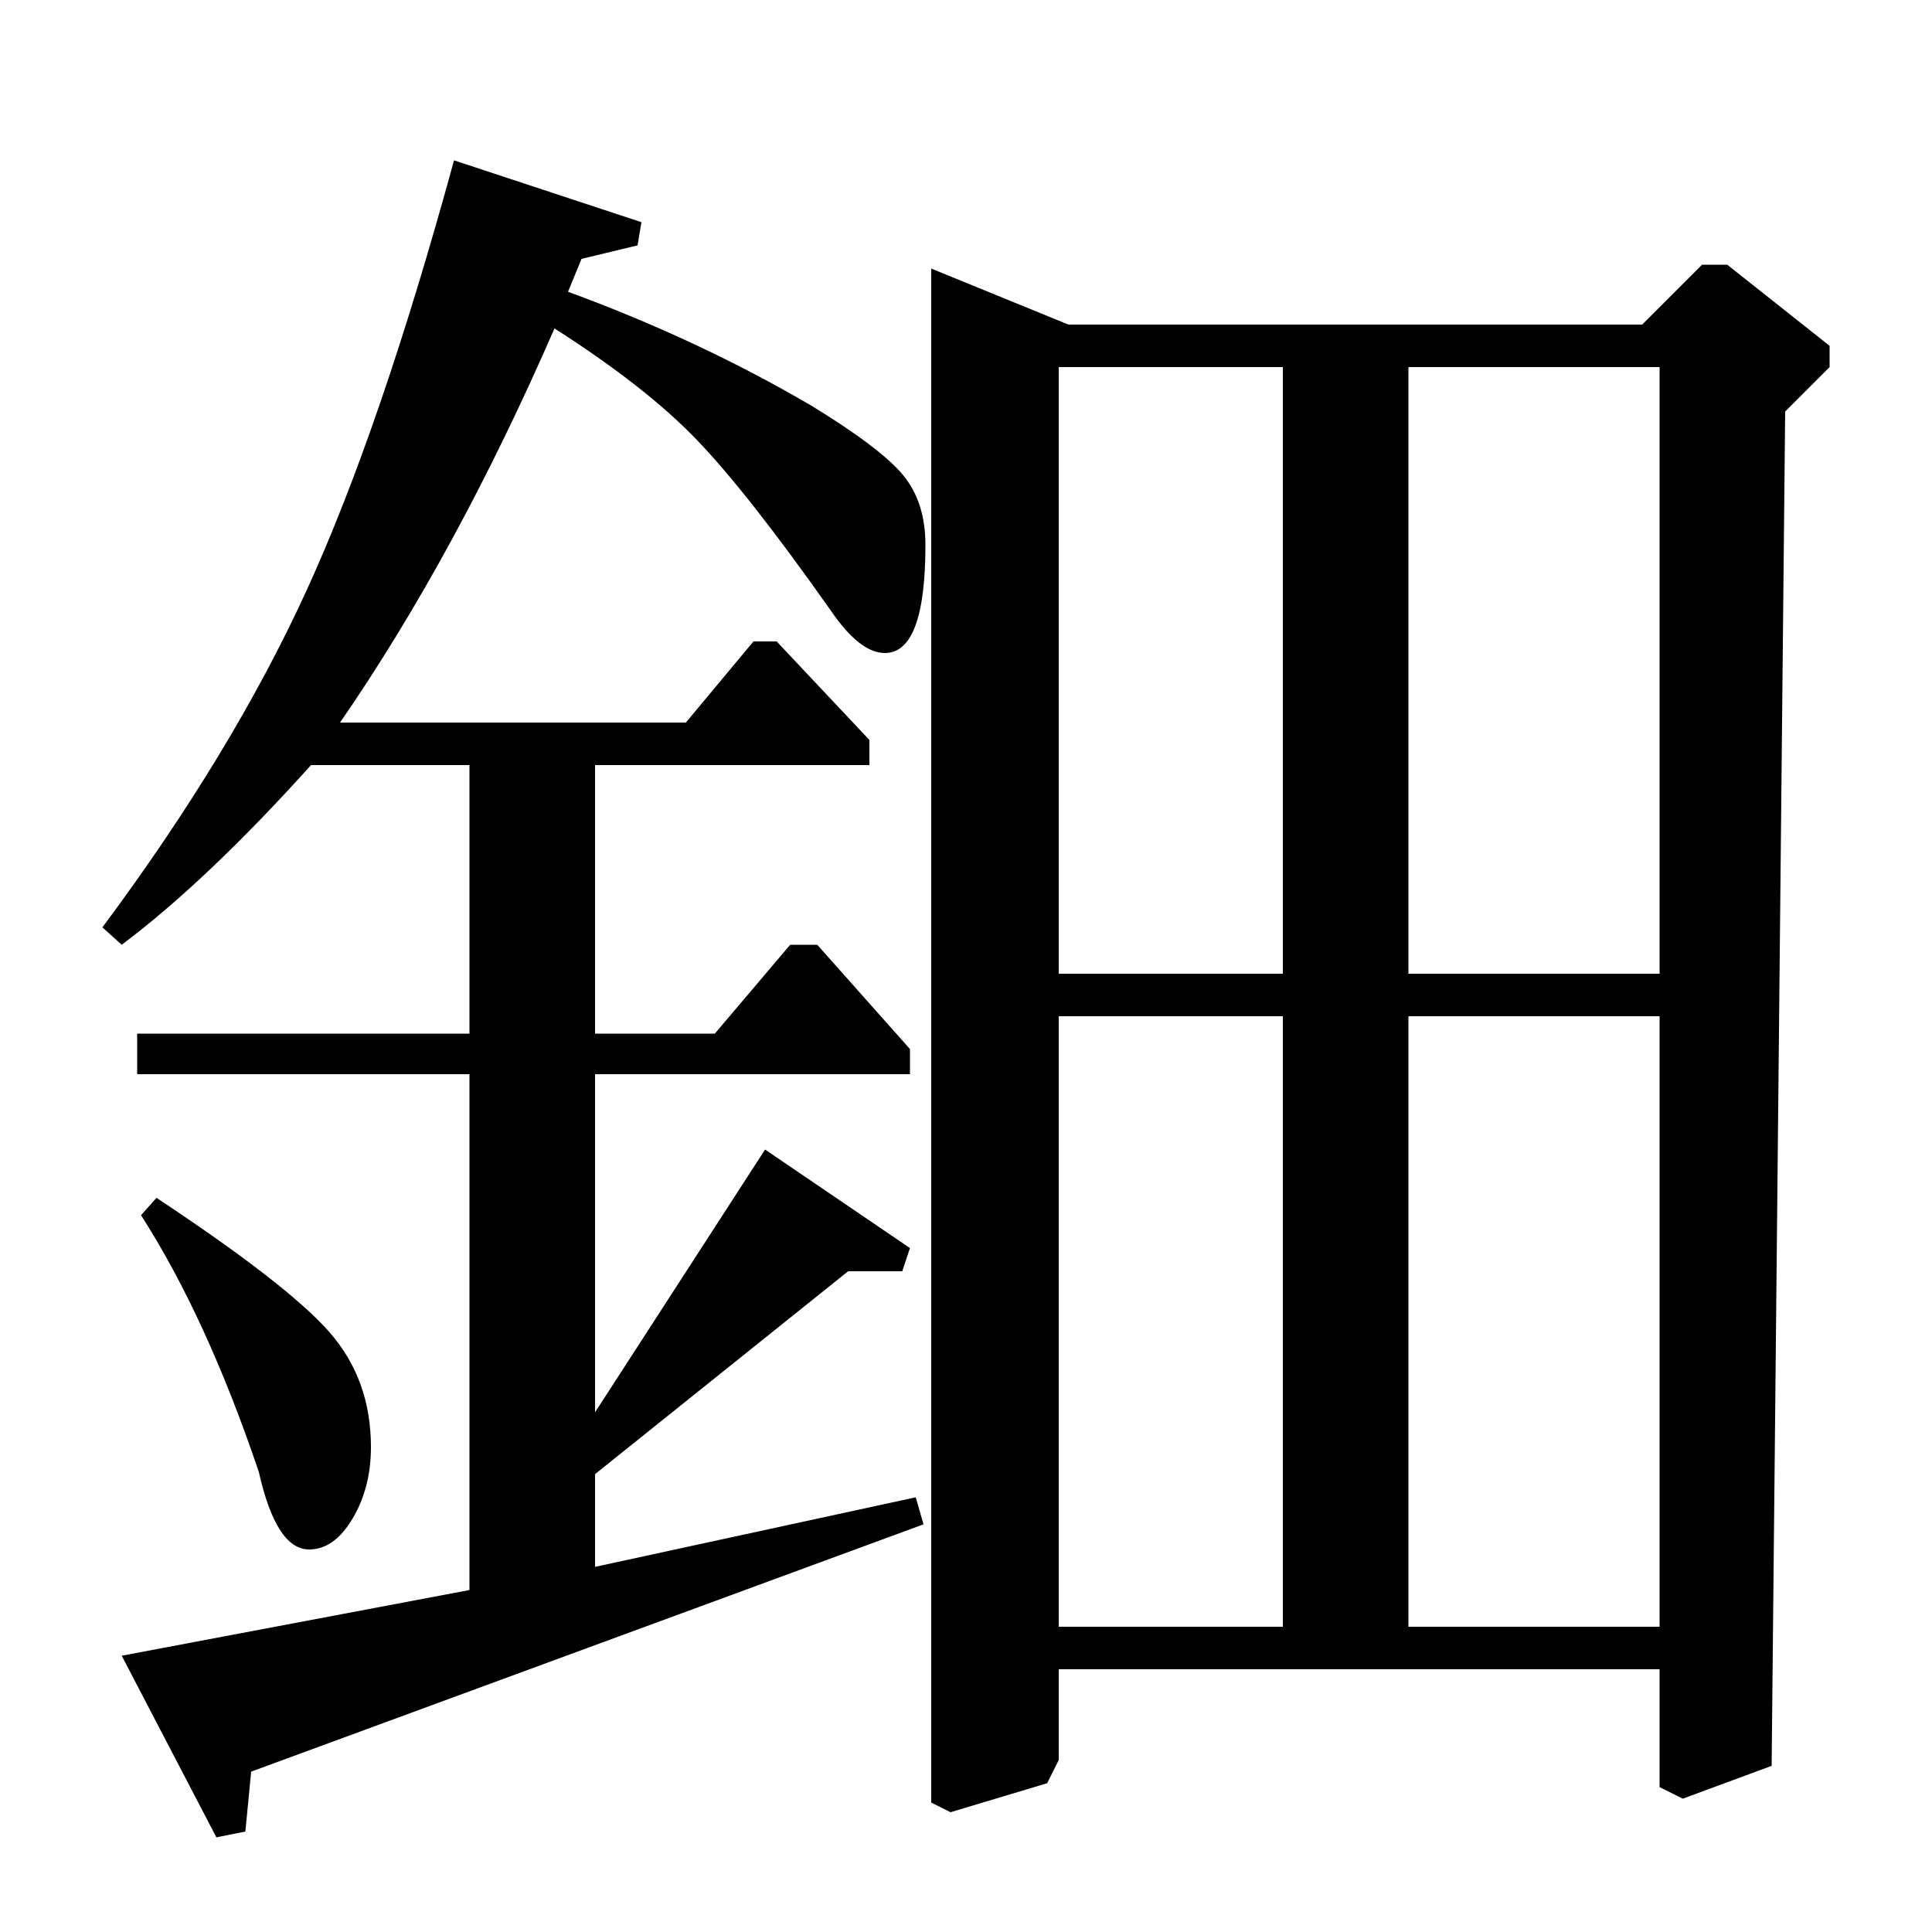 <?xml version="1.0" standalone="no"?>
<!DOCTYPE svg PUBLIC "-//W3C//DTD SVG 1.1//EN" "http://www.w3.org/Graphics/SVG/1.1/DTD/svg11.dtd" >
<svg xmlns="http://www.w3.org/2000/svg" xmlns:xlink="http://www.w3.org/1999/xlink" version="1.1" viewBox="0 -140 1000 1000">
  <g transform="matrix(1 0 0 -1 0 860)">
   <path fill="currentColor"
d="M859 136h-311v-47l-6 -12l-50 -15l-10 5v794l71 -29h297l31 31h13l53 -42v-11l-23 -23l-7 -701l-46 -17l-12 6v61zM859 158v316h-130v-316h130zM859 496v314h-130v-314h130zM548 158h116v316h-116v-316zM548 496h116v314h-116v-314zM71 444v21h172v139h-82
q-54 -60 -98 -93l-10 9q67 90 105.5 174t76.5 223l97 -32l-2 -12l-29 -7l-7 -17q68 -25 126 -59q36 -22 47.5 -36t11.5 -36q0 -56 -21 -56q-13 0 -28 22q-43 61 -69.5 88.5t-73.5 57.5q-51 -117 -111 -204h179l35 42h12l48 -51v-13h-142v-139h62l39 46h14l48 -54v-13h-163
v-175l88 136l75 -51l-4 -12h-28l-131 -105v-48l166 36l4 -14l-348 -128l-3 -31l-15 -3l-49 94l180 34v267h-172zM73 371l8 9q68 -45 89.5 -69.5t21.5 -59.5q0 -21 -9.5 -37t-22.5 -16q-17 0 -26 40q-27 80 -61 133z" />
  </g>

</svg>
